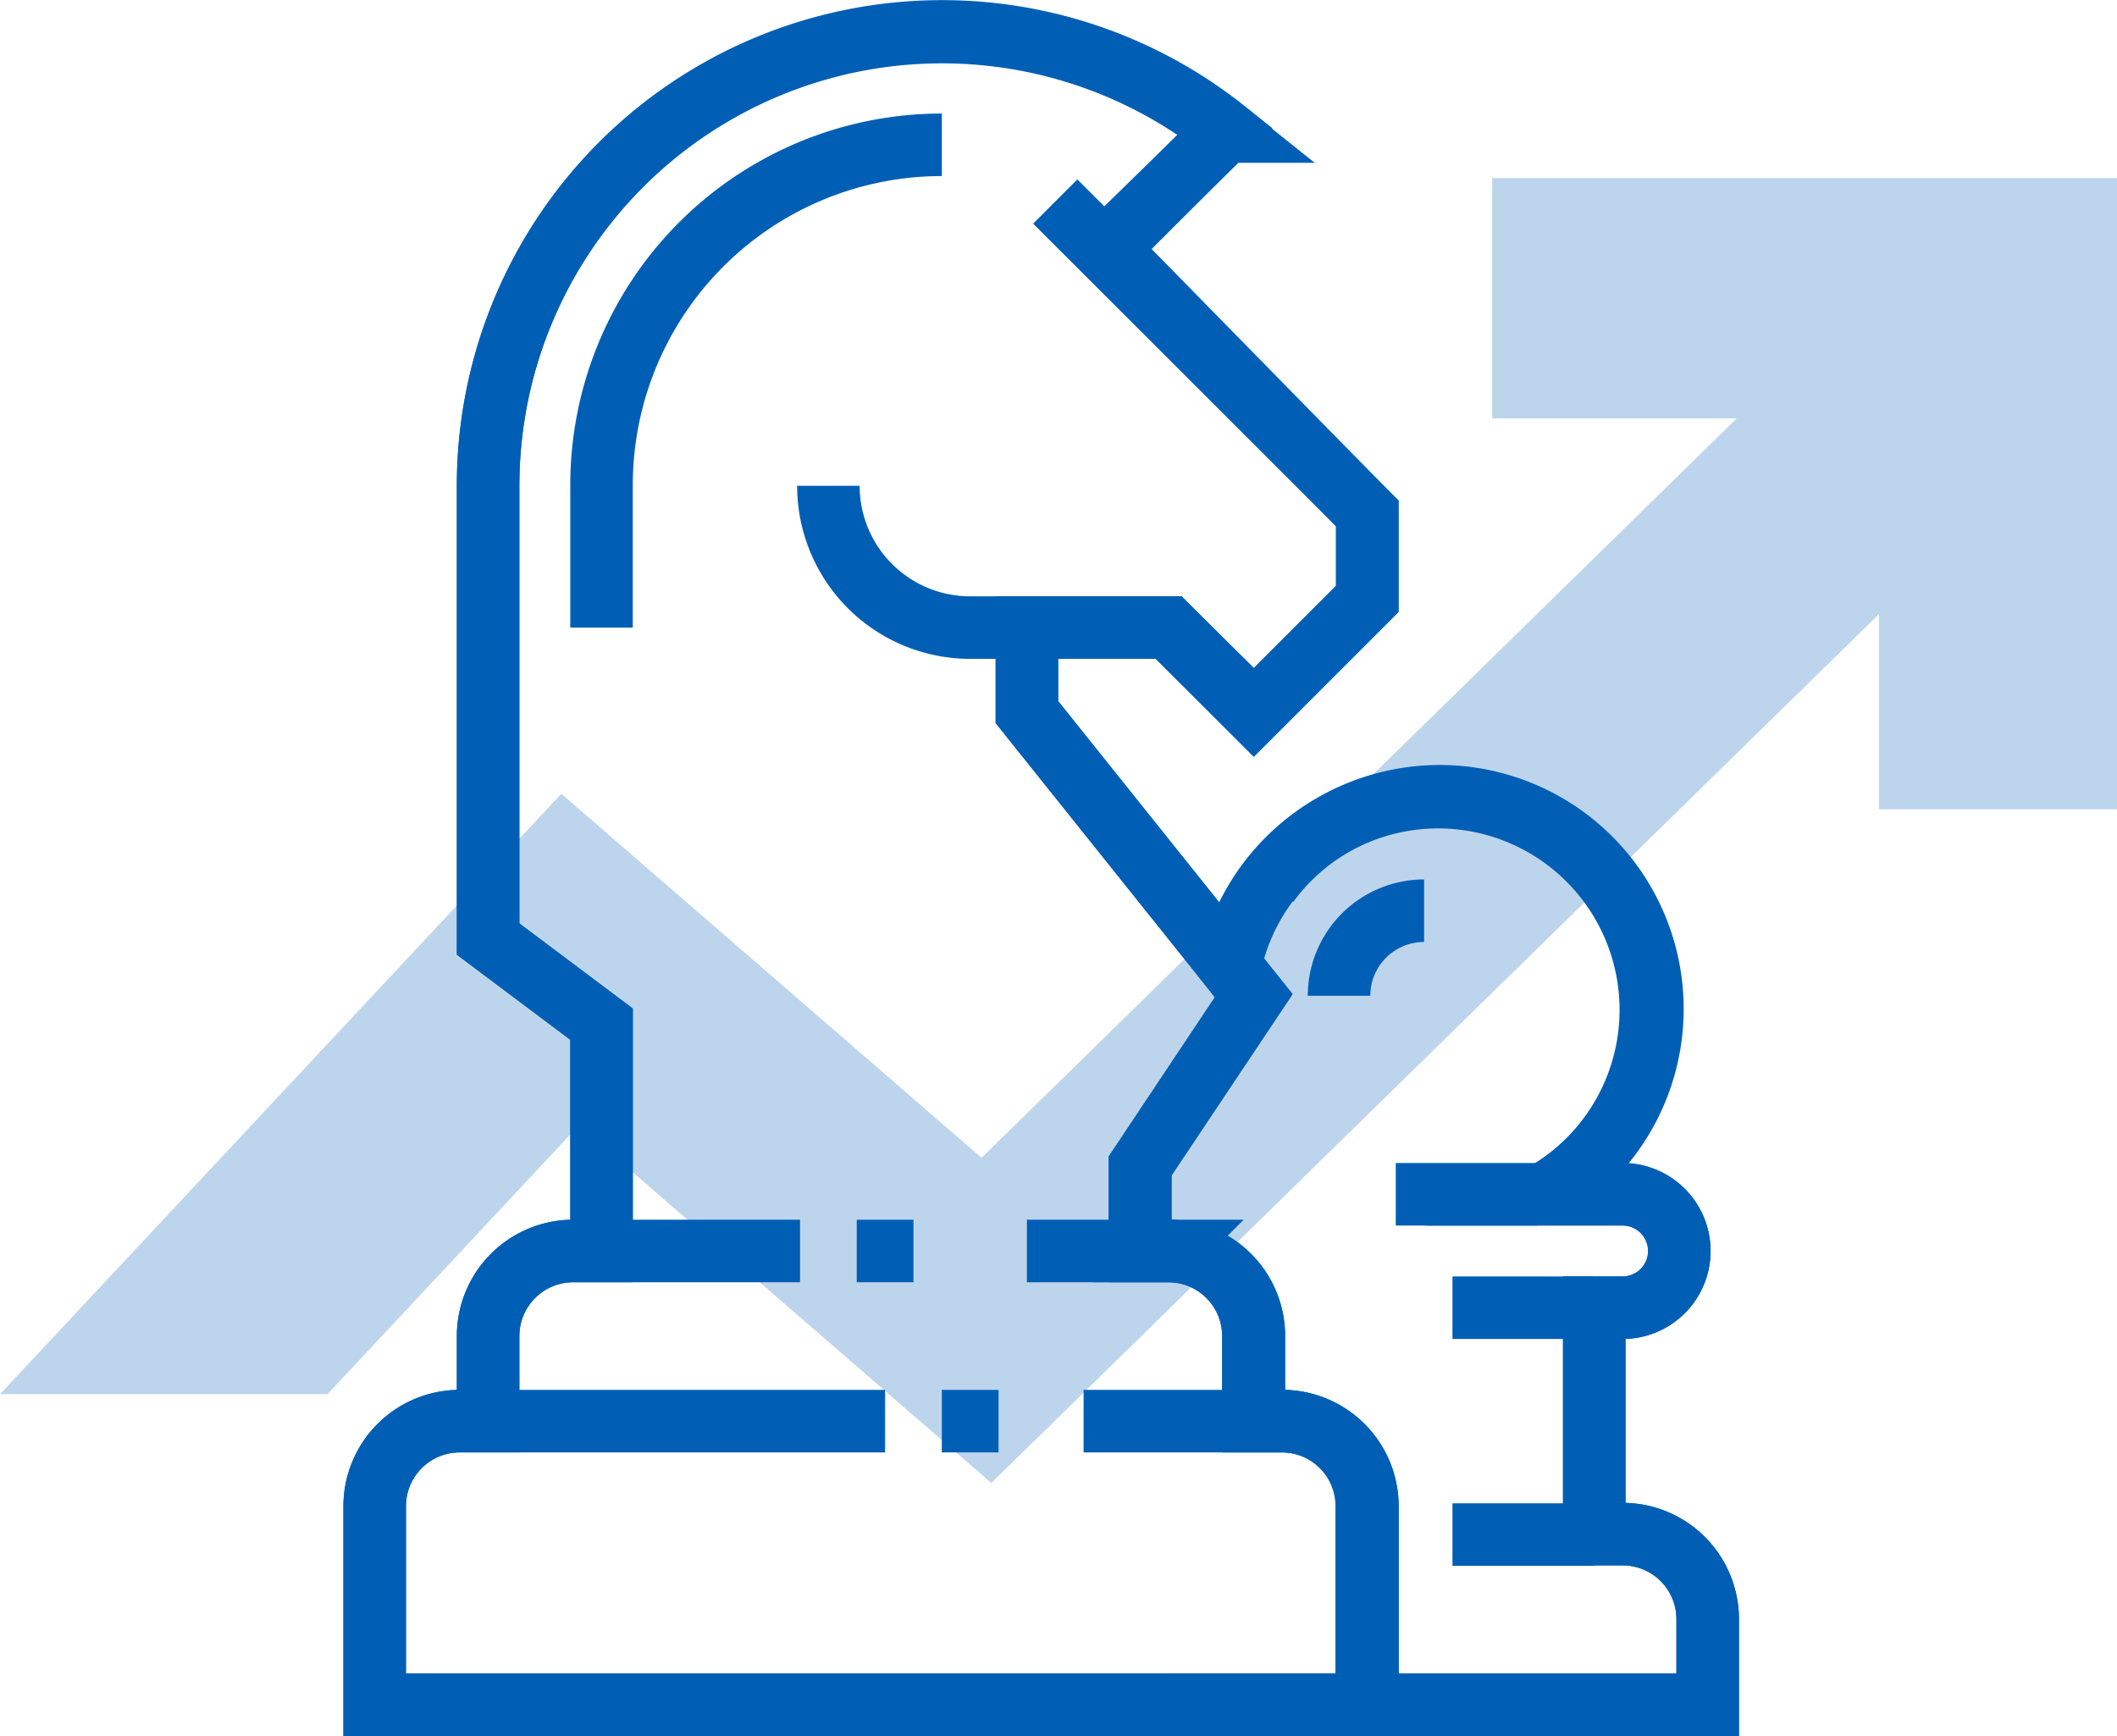 <svg xmlns="http://www.w3.org/2000/svg" viewBox="0 0 91.08 74.69"><defs><style>.cls-1{fill:#005fb5;opacity:0.26;}.cls-2{fill:none;stroke:#005fb5;stroke-width:2.69px;}</style></defs><title>partner-icon-1</title><g id="Layer_2" data-name="Layer 2"><g id="Layer_1-2" data-name="Layer 1"><polygon class="cls-1" points="64.2 7.66 64.2 18 74.72 18 42.23 49.81 24.15 34.15 0 59.98 14.09 59.98 24.9 48.42 42.65 63.8 80.84 26.42 80.84 34.82 91.08 34.82 91.08 7.66 64.2 7.66"/><path class="cls-2" d="M69.81,66H68.59V56.26h1.22a2.44,2.44,0,0,0,0-4.88H66.43a9.15,9.15,0,1,0-13.51-9.82l1,1.28-4.88,7.32v3.66h1.22a3.66,3.66,0,0,1,3.66,3.66v3.66h1.22a3.66,3.66,0,0,1,3.66,3.66v8.54H73.47V69.69A3.66,3.66,0,0,0,69.81,66Z"/><path class="cls-2" d="M50.28,27l3.66,3.66,4.88-4.88V22.09L47.61,10.66l5.12-5A19.53,19.53,0,0,0,21,20.87V40.4l4.88,3.66v9.76H24.66A3.66,3.66,0,0,0,21,57.48v3.66H19.78a3.66,3.66,0,0,0-3.66,3.66v8.54H58.83V64.8a3.66,3.66,0,0,0-3.66-3.66H53.95V57.48a3.66,3.66,0,0,0-3.66-3.66H49.06V50.16l4.88-7.32-9.76-12.2V27Z"/><path class="cls-2" d="M21,61.14V57.48a3.66,3.66,0,0,1,3.66-3.66h9.76"/><path class="cls-2" d="M44.18,53.82h6.1a3.66,3.66,0,0,1,3.66,3.66v3.66"/><path class="cls-2" d="M38.08,61.14H19.78a3.66,3.66,0,0,0-3.66,3.66v8.54H58.83V64.8a3.66,3.66,0,0,0-3.66-3.66H46.62"/><line class="cls-2" x1="40.52" y1="61.14" x2="42.96" y2="61.14"/><line class="cls-2" x1="36.86" y1="53.82" x2="39.3" y2="53.82"/><polyline class="cls-2" points="44.18 26.97 44.18 30.63 53.95 42.84 49.06 50.16 49.06 53.82"/><path class="cls-2" d="M25.88,53.82V44.06L21,40.4V20.87A19.53,19.53,0,0,1,52.73,5.63L48.16,10.2"/><path class="cls-2" d="M45.4,8.67,58.83,22.09v3.66l-4.88,4.88L50.28,27H41.74a6.1,6.1,0,0,1-6.1-6.1h0"/><path class="cls-2" d="M40.52,6.23A14.64,14.64,0,0,0,25.88,20.87V27"/><path class="cls-2" d="M50.28,73.35H73.47V69.69A3.66,3.66,0,0,0,69.81,66H68.59V56.26h1.22a2.44,2.44,0,0,0,0-4.88H66.43A9.15,9.15,0,1,0,54.56,38"/><line class="cls-2" x1="66.15" y1="51.38" x2="60.05" y2="51.38"/><line class="cls-2" x1="68.59" y1="56.26" x2="62.49" y2="56.26"/><line class="cls-2" x1="68.59" y1="66.02" x2="62.49" y2="66.02"/><path class="cls-2" d="M57.61,42.84a3.66,3.66,0,0,1,3.66-3.66"/></g></g></svg>